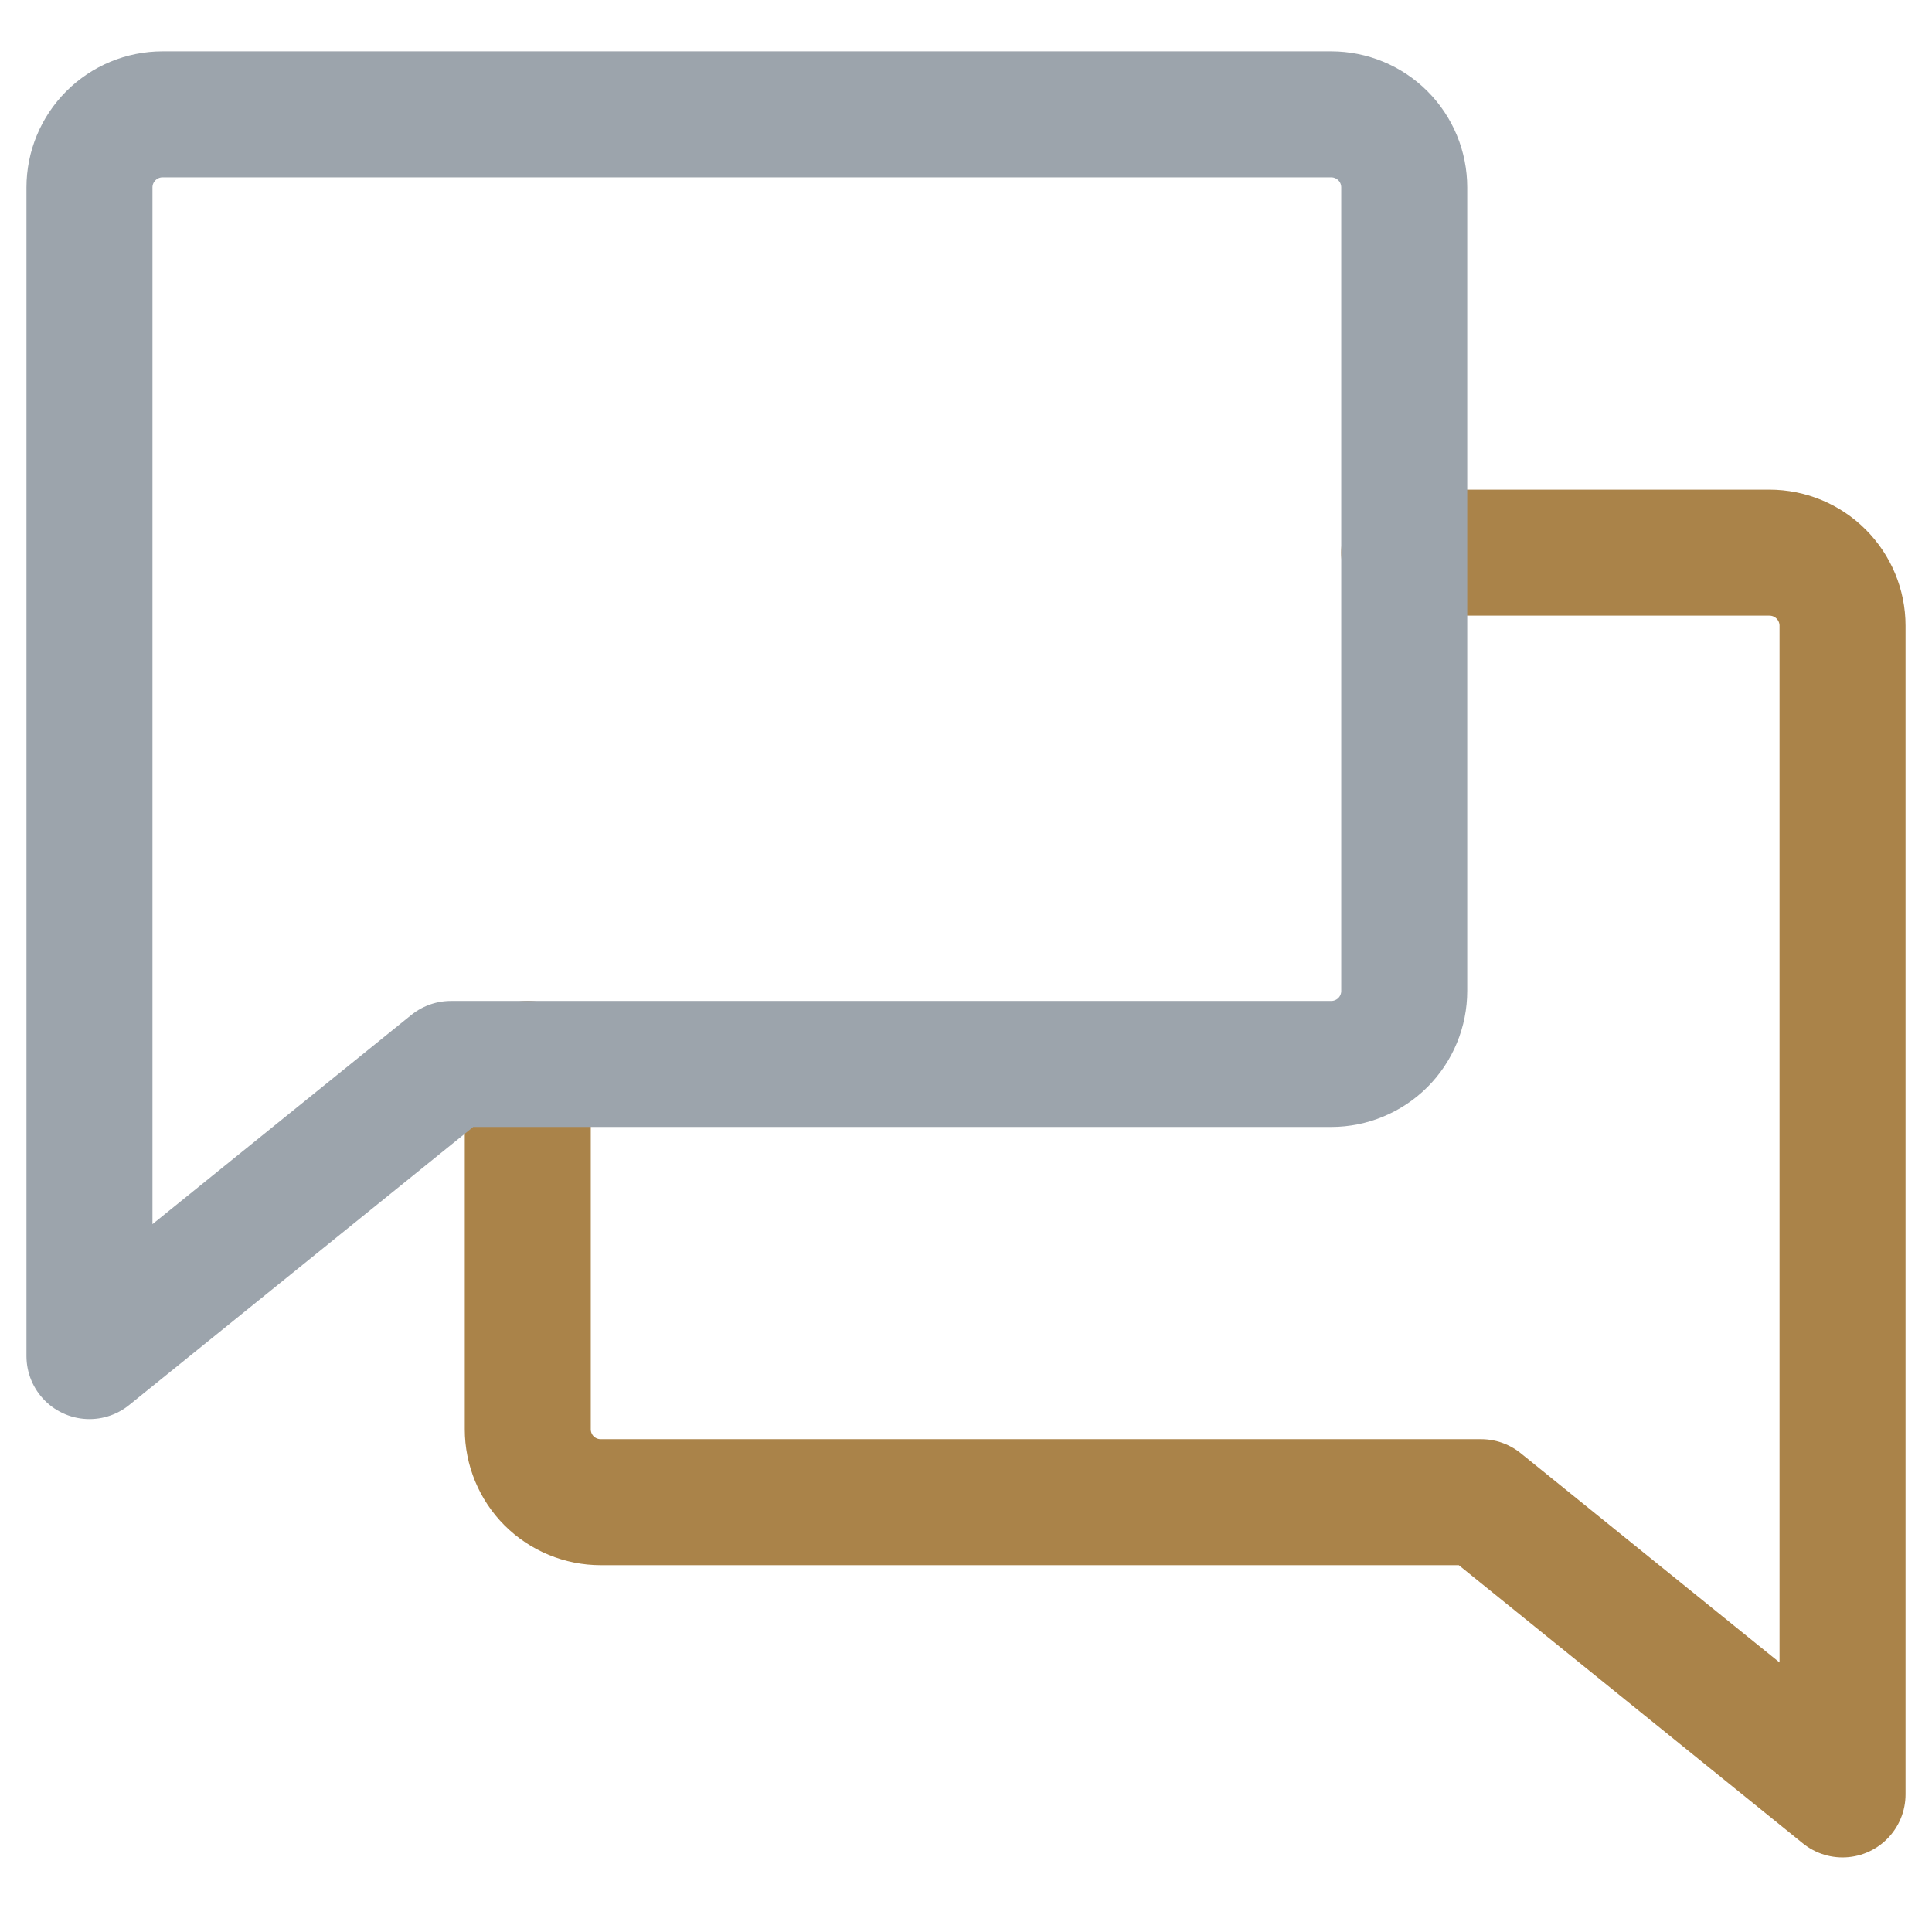 <svg width="23" height="23" viewBox="0 0 23 23" fill="none" xmlns="http://www.w3.org/2000/svg">
<path d="M6.283 12.666V17.014C6.283 17.244 6.374 17.466 6.537 17.629C6.7 17.792 6.922 17.883 7.152 17.883H17.632L21.935 21.362V7.449C21.935 7.218 21.843 6.997 21.68 6.834C21.517 6.671 21.296 6.579 21.065 6.579H16.717" stroke="#AA8349" stroke-width="1.5" stroke-linecap="round" stroke-linejoin="round"/>
<path d="M5.368 12.666L1.065 16.144V2.231C1.065 2 1.157 1.779 1.32 1.616C1.483 1.453 1.704 1.361 1.935 1.361H15.848C16.078 1.361 16.3 1.453 16.463 1.616C16.626 1.779 16.717 2 16.717 2.231V11.796C16.717 12.027 16.626 12.248 16.463 12.411C16.3 12.574 16.078 12.666 15.848 12.666H5.368Z" stroke="#9CA4AC" stroke-width="1.5" stroke-linecap="round" stroke-linejoin="round"/>
</svg>
